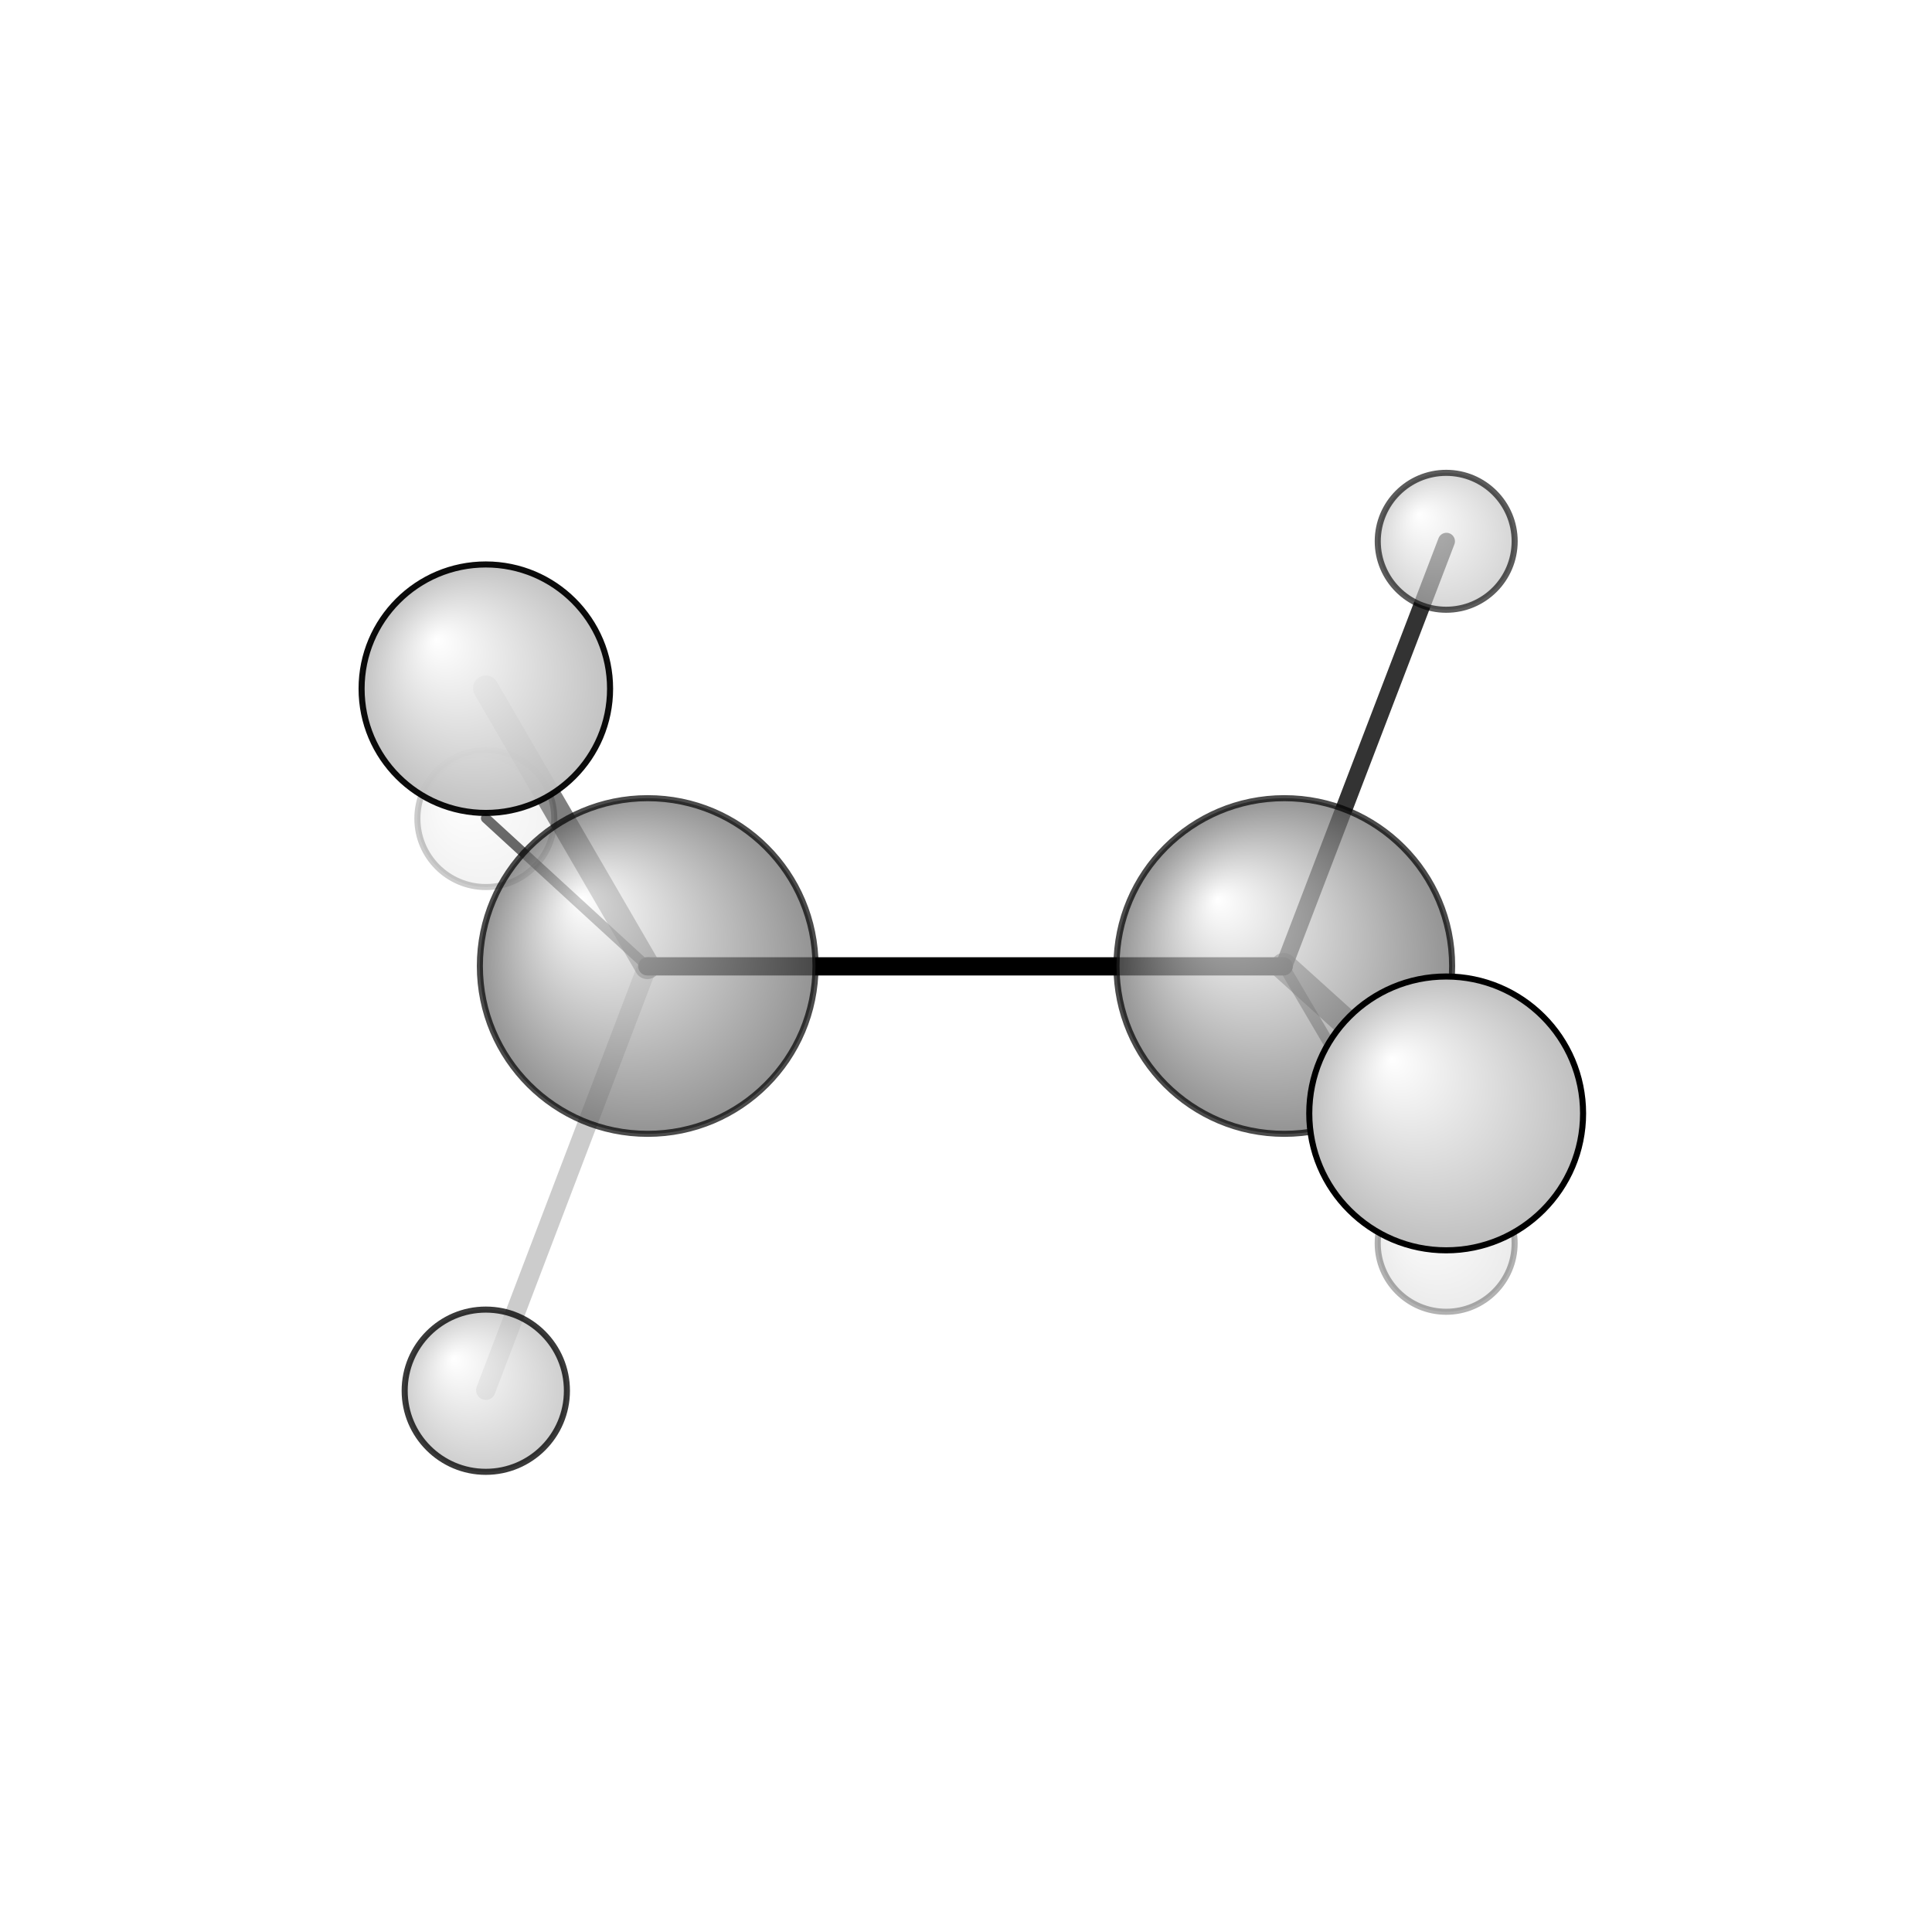 <?xml version="1.0"?>
<svg version="1.1" id="topsvg"
xmlns="http://www.w3.org/2000/svg" xmlns:xlink="http://www.w3.org/1999/xlink"
xmlns:cml="http://www.xml-cml.org/schema" x="0" y="0" width="200px" height="200px" viewBox="0 0 100 100">
<title>6324 - Open Babel Depiction</title>
<rect x="0" y="0" width="100" height="100" fill="white"/>
<defs>
<radialGradient id='radialffffff666666' cx='50%' cy='50%' r='50%' fx='30%' fy='30%'>
  <stop offset=' 0%' stop-color="rgb(255,255,255)"  stop-opacity='1.0'/>
  <stop offset='100%' stop-color="rgb(102,102,102)"  stop-opacity ='1.0'/>
</radialGradient>
<radialGradient id='radialffffffbfbfbf' cx='50%' cy='50%' r='50%' fx='30%' fy='30%'>
  <stop offset=' 0%' stop-color="rgb(255,255,255)"  stop-opacity='1.0'/>
  <stop offset='100%' stop-color="rgb(191,191,191)"  stop-opacity ='1.0'/>
</radialGradient>
</defs>
<g transform="translate(0,0)">
<svg width="100" height="100" x="0" y="0" viewBox="0 0 159.08 149.941"
font-family="sans-serif" stroke="rgb(0,0,0)" stroke-width="2"  stroke-linecap="round">
<line x1="53.3" y1="75.0" x2="105.7" y2="75.0" opacity="1.0" stroke="rgb(0,0,0)"  stroke-width="1.5"/>
<line x1="53.3" y1="75.0" x2="40.0" y2="52.1" opacity="0.5" stroke="rgb(0,0,0)"  stroke-width="2.1"/>
<line x1="53.3" y1="75.0" x2="40.0" y2="62.8" opacity="0.7" stroke="rgb(0,0,0)"  stroke-width="0.8"/>
<line x1="53.3" y1="75.0" x2="40.0" y2="109.9" opacity="0.2" stroke="rgb(0,0,0)"  stroke-width="1.6"/>
<line x1="105.7" y1="75.0" x2="119.1" y2="87.1" opacity="0.5" stroke="rgb(0,0,0)"  stroke-width="2.2"/>
<line x1="105.7" y1="75.0" x2="119.1" y2="40.0" opacity="0.8" stroke="rgb(0,0,0)"  stroke-width="1.4"/>
<line x1="105.7" y1="75.0" x2="119.1" y2="97.8" opacity="0.5" stroke="rgb(0,0,0)"  stroke-width="0.9"/>
<circle cx="40.003" cy="62.833" r="5.636" opacity="0.2" style="stroke:black;stroke-width:0.5;fill:url(#radialffffffbfbfbf)"/>
<circle cx="119.077" cy="97.804" r="5.636" opacity="0.304" style="stroke:black;stroke-width:0.5;fill:url(#radialffffffbfbfbf)"/>
<circle cx="119.08" cy="40" r="5.636" opacity="0.638" style="stroke:black;stroke-width:0.5;fill:url(#radialffffffbfbfbf)"/>
<circle cx="53.33" cy="74.971" r="13.818" opacity="0.707" style="stroke:black;stroke-width:0.5;fill:url(#radialffffff666666)"/>
<circle cx="105.75" cy="74.971" r="13.818" opacity="0.707" style="stroke:black;stroke-width:0.5;fill:url(#radialffffff666666)"/>
<circle cx="40" cy="109.941" r="6.679" opacity="0.77" style="stroke:black;stroke-width:0.5;fill:url(#radialffffffbfbfbf)"/>
<circle cx="40.003" cy="52.138" r="10.23" opacity="0.953" style="stroke:black;stroke-width:0.5;fill:url(#radialffffffbfbfbf)"/>
<circle cx="119.077" cy="87.108" r="11.273" opacity="1" style="stroke:black;stroke-width:0.5;fill:url(#radialffffffbfbfbf)"/>
</svg>
</g>
</svg>
